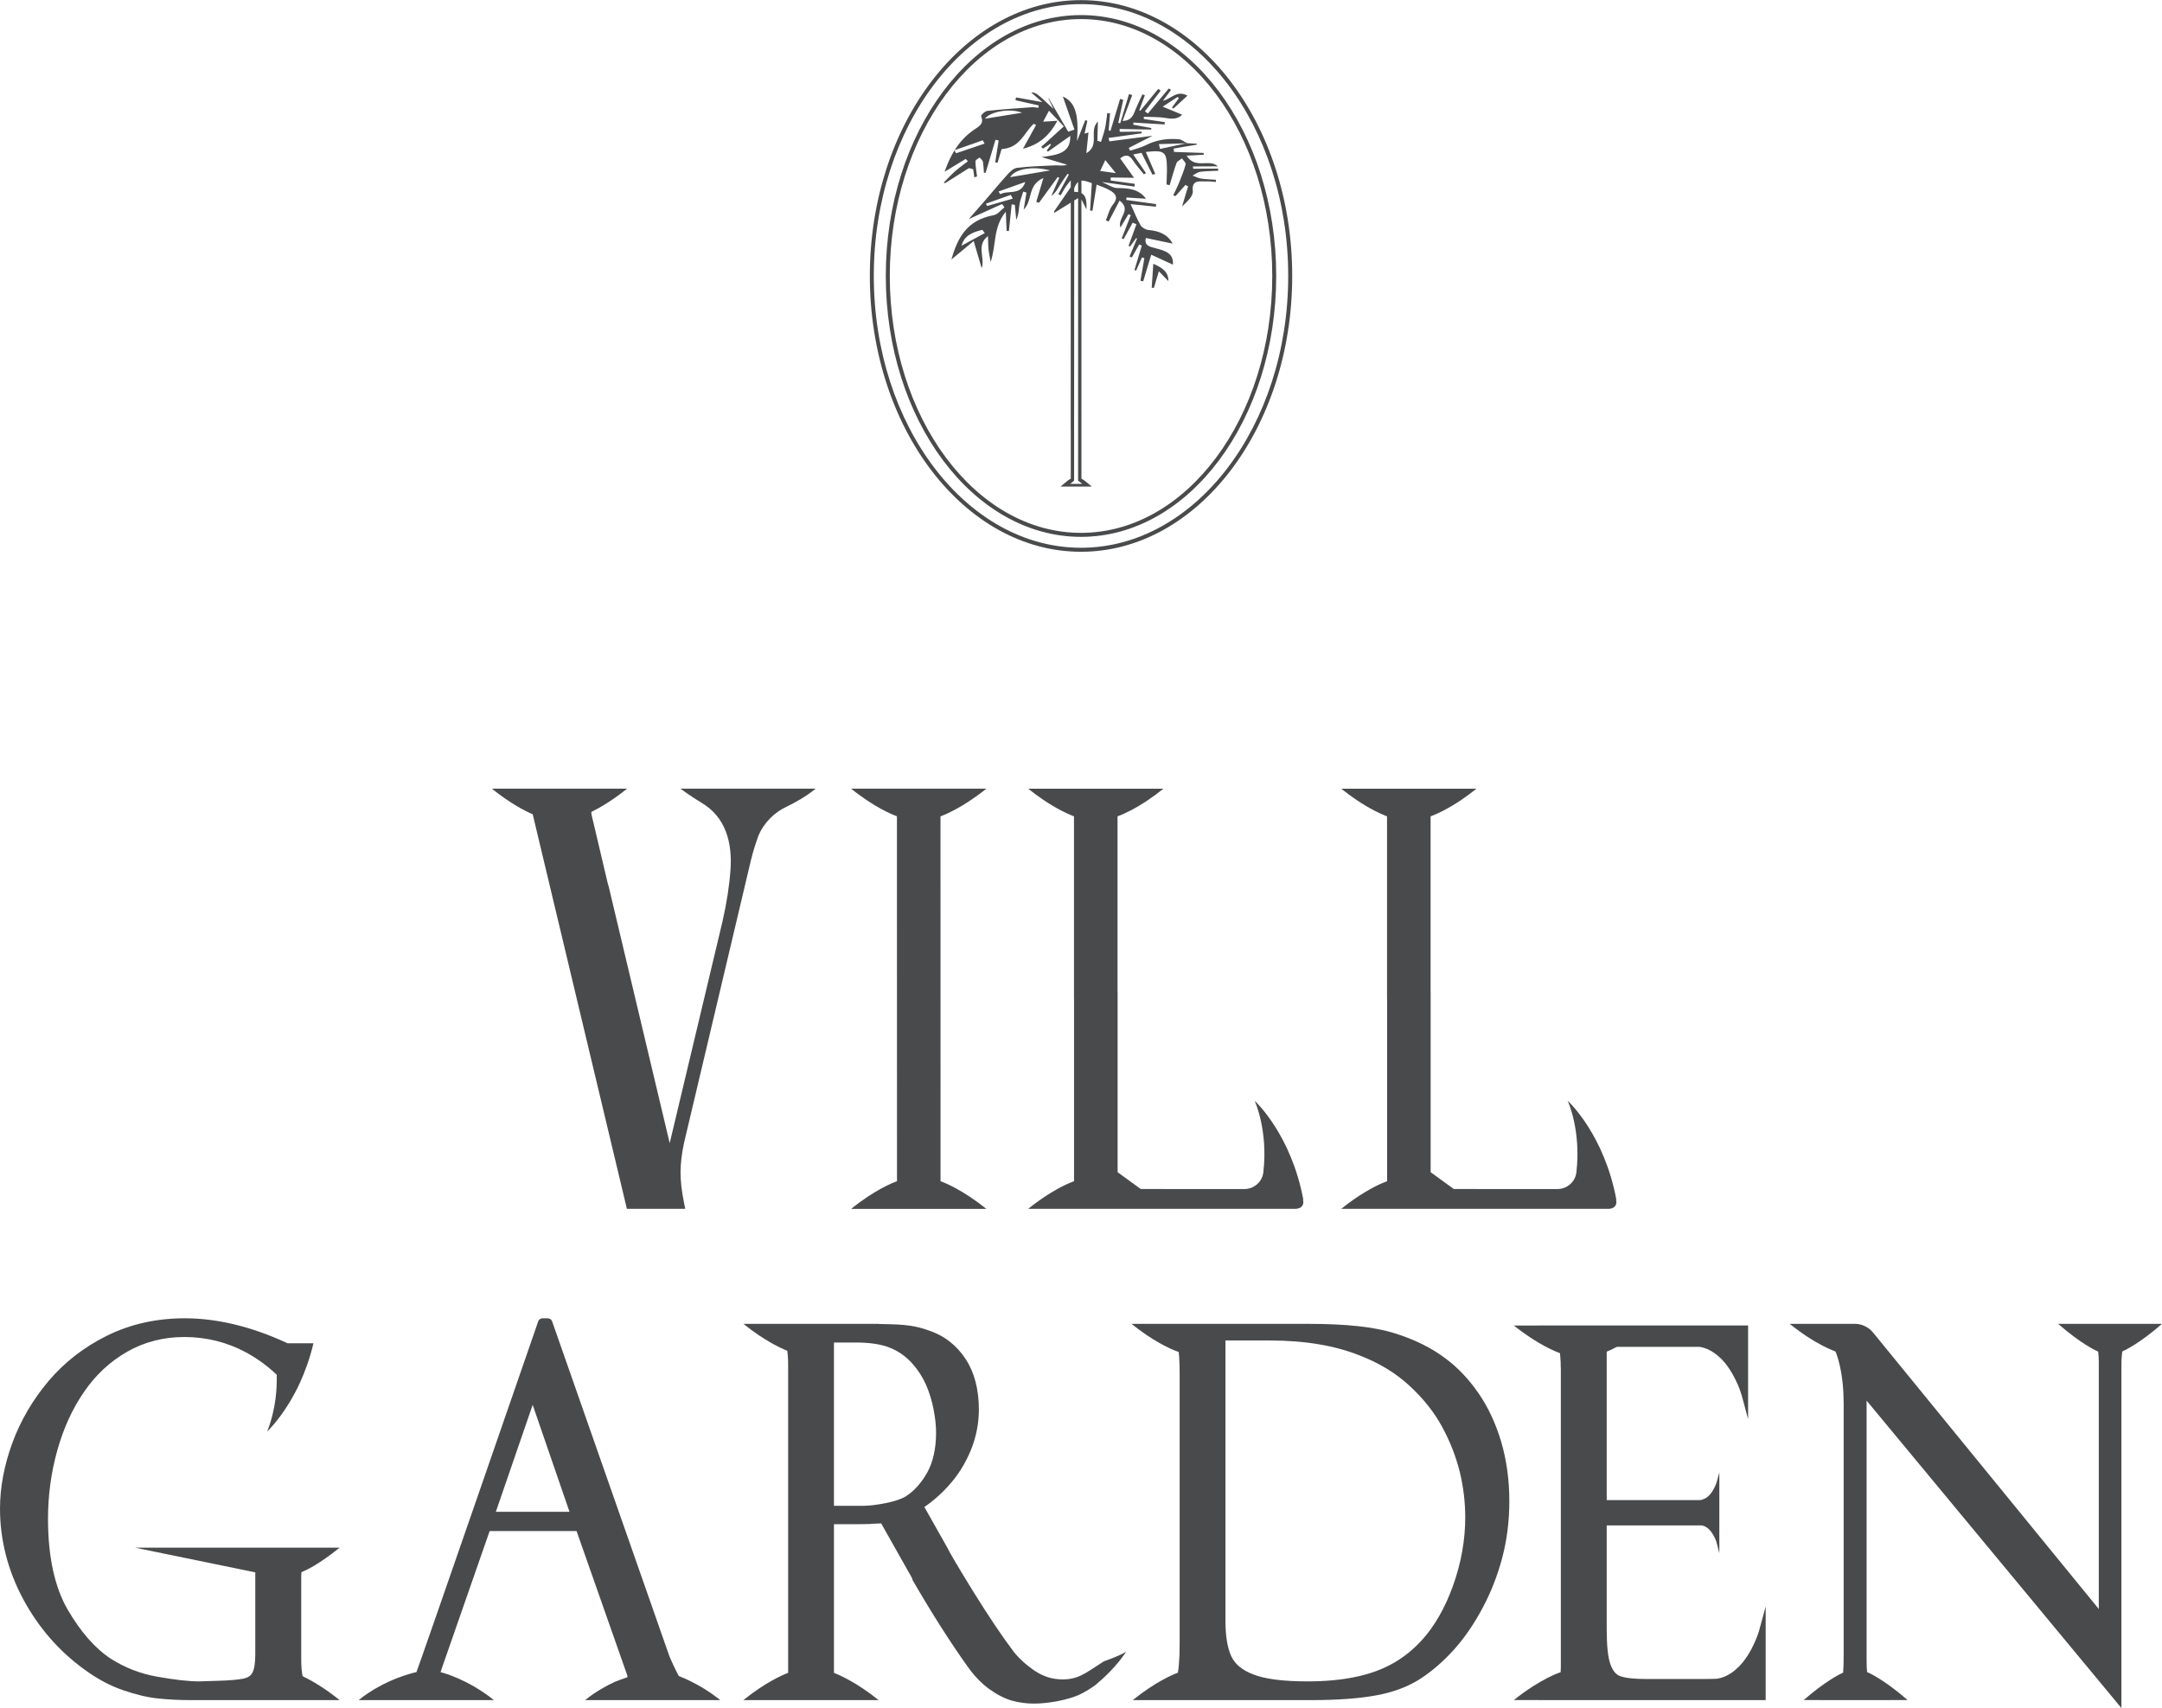 <?xml version="1.0" encoding="UTF-8"?>
<!DOCTYPE svg PUBLIC "-//W3C//DTD SVG 1.1//EN" "http://www.w3.org/Graphics/SVG/1.1/DTD/svg11.dtd">
<!-- Creator: CorelDRAW 2021 (64-Bit) -->
<svg xmlns="http://www.w3.org/2000/svg" xml:space="preserve" width="1553px" height="1227px" version="1.1" style="shape-rendering:geometricPrecision; text-rendering:geometricPrecision; image-rendering:optimizeQuality; fill-rule:evenodd; clip-rule:evenodd"
viewBox="0 0 1553 1226.82"
 xmlns:xlink="http://www.w3.org/1999/xlink"
 xmlns:xodm="http://www.corel.com/coreldraw/odm/2003">
 <defs>
  <style type="text/css">
   <![CDATA[
    .fil0 {fill:#494A4B;fill-rule:nonzero}
   ]]>
  </style>
 </defs>
 <g id="Layer_x0020_1">
  <g id="_2306110495424">
   <path class="fil0" d="M685.6 107.85c0,0 0.04,0.04 0.04,0.08 0.05,-0.04 0.09,-0.12 0.09,-0.16 -0.04,0.04 -0.09,0.04 -0.13,0.08z"/>
   <path class="fil0" d="M833.28 106.89c-0.29,-1.16 -0.58,-2.29 -0.83,-3.45 6.49,-0.21 13.04,-0.42 19.58,-0.59 -6.25,1.34 -12.5,2.71 -18.75,4.04zm-42.99 15.83c1.04,-2.2 2.08,-4.37 3.66,-7.83 3.17,3.92 4.63,5.75 7.55,9.37 -4.88,-0.66 -8.05,-1.08 -11.21,-1.54zm-15.87 15.21c-0.84,-0.17 -1.75,-0.21 -2.79,-0.21l0 -2.67c0.83,-2.12 1.75,-3.54 2.79,-4.41l0 7.29zm2.96 209.58l-8.67 0c1.5,-1.21 2.62,-2.21 2.83,-2.33l0.09 -201.25c0.91,-0.59 1.83,-1.17 2.79,-1.75l0 203c0.29,0.12 1.46,1.12 2.96,2.33zm-51.79 -220.33c3.21,-5.54 14.88,-8.33 28.79,-4.87 -9.62,1.62 -19.29,3.25 -28.79,4.87zm-7.08 12.25c-0.41,-0.63 -0.83,-1.29 -1.25,-1.96 5.92,-2.12 11.87,-4.25 19.21,-6.83 -3.09,9.95 -12.63,5.71 -17.96,8.79zm-9.45 8.45c-0.3,-0.58 -0.59,-1.12 -0.88,-1.66 5.96,-2.08 11.96,-4.21 17.91,-6.33 0.46,0.91 0.92,1.79 1.38,2.7 -6.13,1.75 -12.29,3.5 -18.41,5.29zm-18.37 28.54c1.87,-7.37 8.03,-9.75 14.91,-11.41 0.58,0.79 1.21,1.54 1.79,2.33 -5.58,3 -11.12,6.04 -16.7,9.08zm16.78 -91.23c4,-5.29 18.29,-7.67 26.66,-4.29 -9.24,1.5 -17.7,2.83 -26.66,4.29zm149.18 40.82c1.83,-0.95 3.54,-2.41 5.58,-2.7 4.21,-0.59 8.58,-0.5 12.92,-0.75 -0.09,-0.5 -0.17,-1 -0.3,-1.55 -5.91,0.05 -11.87,0.09 -17.78,0.13 -0.05,-0.54 -0.09,-1.12 -0.17,-1.67 6,-0.04 12,-0.04 17.87,-0.08 -5.83,-5.71 -16.33,2.37 -22.37,-7.66 5.17,-0.3 8.75,-0.5 12.29,-0.67 -0.04,-0.42 -0.08,-0.88 -0.13,-1.29 -7.08,-0.21 -14.16,-0.46 -21.24,-0.71 -0.08,-0.79 -0.17,-1.63 -0.25,-2.42 5.54,-0.96 11.08,-1.87 16.62,-2.83 -0.04,-0.25 -0.04,-0.46 -0.04,-0.67 -2.38,-0.16 -4.71,-0.29 -7.08,-0.41 0,0 0,0 0,0 -1.92,-1 -3.84,-2.63 -5.75,-2.79 -8.58,-0.79 -16.58,0.58 -23.87,4.33 -3.38,1.71 -7.37,2.58 -11.12,3.87 -0.34,-0.66 -0.71,-1.29 -1.05,-1.95 5.67,-2.92 11.38,-5.8 17.08,-8.75 -10.33,1.33 -20.62,2.66 -30.95,4 -0.21,-0.8 -0.41,-1.63 -0.62,-2.46 7.95,-1.09 15.87,-2.21 23.78,-3.29 0,-0.42 0,-0.84 0,-1.25 -5.24,0.08 -10.49,0.12 -15.74,0.16 -0.04,-0.66 -0.09,-1.33 -0.09,-2.04 7.5,0.13 15.04,0.29 22.58,0.42 0.09,-0.38 0.17,-0.71 0.25,-1.08 -4.37,-0.8 -8.7,-1.59 -13.04,-2.42 0.05,-0.5 0.13,-1 0.17,-1.54 7.46,0.46 14.91,0.92 22.37,1.37 0.04,-0.54 0.08,-1.12 0.12,-1.66 -5.03,-0.75 -10.03,-1.5 -15.07,-2.25 0.04,-0.5 0.04,-1.04 0.04,-1.59 5.25,0.25 10.58,-0.04 15.78,0.88 5,0.87 8.92,0.62 11.71,-2.42 -4.37,-1.83 -8.58,-3.54 -14,-5.75 4.25,-2.75 7.54,-4.87 10.79,-6.99 0.3,0.33 0.55,0.62 0.84,0.95 -1.67,2.21 -3.34,4.46 -4.96,6.67 0.37,0.25 0.75,0.46 1.12,0.71 3.21,-2.96 6.42,-5.92 10.04,-9.25 -7.79,-4.12 -11.29,2.12 -17.62,3.71 2.34,-3.21 4.04,-5.54 5.79,-7.83 -0.54,-0.38 -1.04,-0.71 -1.58,-1.05 -5,6 -10,12 -15,18 -0.75,-0.5 -1.5,-1.04 -2.2,-1.54 3.79,-5 7.62,-9.96 11.41,-14.91 -0.58,-0.42 -1.21,-0.84 -1.79,-1.21 -4.29,5.25 -8.62,10.45 -12.92,15.7 -0.2,-0.12 -0.45,-0.25 -0.7,-0.37 1.33,-3.59 2.66,-7.17 4,-10.75 -0.59,-0.21 -1.17,-0.42 -1.75,-0.67 -1.67,3.63 -3.46,7.21 -4.96,10.92 -1.58,3.91 -2.83,8.04 -9.29,8.16 2.41,-6.45 4.66,-12.49 6.91,-18.53 -0.75,-0.26 -1.54,-0.55 -2.29,-0.8 -2.12,7 -4.2,14.04 -6.33,21.04 -0.46,-0.12 -0.92,-0.25 -1.37,-0.37 1.16,-5.55 2.37,-11.04 3.54,-16.54 -0.75,-0.21 -1.5,-0.38 -2.25,-0.59 -2.34,7.67 -4.63,15.29 -6.92,22.96 -0.41,-0.13 -0.83,-0.29 -1.29,-0.42 0.33,-4.08 0.67,-8.12 1,-12.16 -0.67,-0.09 -1.33,-0.17 -2,-0.25 -0.5,3.58 -0.79,7.2 -1.54,10.7 -0.75,3.38 -1.96,6.67 -2.96,10 -0.87,-0.25 -1.75,-0.5 -2.62,-0.75 0.12,-4.16 0.25,-8.33 0.41,-13.91 -6.83,6.87 1.75,16.95 -8.33,22.83 0.63,-6.04 1.09,-10.63 1.54,-14.92 -0.41,0.13 -1.41,0.46 -2.83,0.88 0.75,-3.29 1.38,-6.29 2.04,-9.25 -0.5,-0.17 -1,-0.33 -1.54,-0.46 -1.96,5 -3.92,10 -5.87,15.04 1.37,-19.5 -1.38,-28.08 -10.21,-32.04 2.58,7.38 5.46,15.58 8.33,23.75 -1.46,0.54 -2.95,1.04 -4.45,1.54 -4.67,-8 -9.34,-16 -14.04,-24.04 -0.05,0.09 -0.13,0.13 -0.21,0.17 1.04,2.08 2.04,4.17 3.62,7.5 -12.58,-11.83 -12.58,-11.83 -15.99,-11.79 2.33,2.04 4.74,4.12 8.04,6.92 -7.29,-1.3 -13.13,-2.34 -18.96,-3.42 -0.12,0.71 -0.21,1.37 -0.33,2.04 5.58,1.25 11.12,2.5 16.7,3.75 -0.08,0.58 -0.21,1.12 -0.29,1.71 -1.62,-0.17 -3.25,-0.54 -4.79,-0.42 -10.62,0.75 -21.29,1.46 -31.87,2.63 -1.83,0.2 -4.83,3.12 -4.45,4 2.33,5.16 -1.5,7.08 -4.84,9.37 -6.12,4.12 -10.62,9.2 -14.2,14.83 6.75,-2.38 13.5,-4.75 20.2,-7.08 0.46,0.79 0.88,1.58 1.33,2.37 -6.83,2.33 -13.66,4.63 -20.45,6.92 -0.37,-0.67 -0.79,-1.38 -1.17,-2.05 -2.95,4.75 -5.24,9.92 -7.08,15.33 5.04,-3.08 10.08,-6.12 15.12,-9.2 0.55,0.54 1.09,1.12 1.59,1.66 -3.08,2.38 -6.29,4.67 -9.21,7.21 -2.91,2.54 -5.46,5.42 -8.16,8.12 0.33,0.13 0.7,0.3 1.04,0.42 5.71,-3.62 11.41,-7.21 17.12,-10.83 1,0.29 2,0.54 3,0.83 0.25,1.96 0.54,3.88 0.83,5.83 0.63,-0.2 1.29,-0.41 1.96,-0.66 -0.46,-3.63 -1.13,-7.29 -1.17,-10.87 -0.04,-1 1.92,-1.84 2.96,-2.71 0.83,0.96 2.17,1.87 2.38,2.91 0.49,2.67 0.54,5.38 0.74,8.04 0.38,0 0.8,0.05 1.21,0.05 2.38,-7.92 4.75,-15.83 7.13,-23.75 0.75,0.17 1.5,0.33 2.25,0.5 -0.8,5.21 -1.63,10.46 -2.46,15.71 0.54,0.08 1.08,0.2 1.66,0.29 1.05,-3.46 2.09,-6.92 2.92,-9.79 13.58,-0.96 16.04,-11.87 23.12,-18.21 0.54,0.3 1.08,0.59 1.63,0.92 -3.13,5.67 -6.25,11.33 -9.38,17 12.37,-3.09 19.42,-10.25 24.71,-20.08 -3.84,0.25 -6.3,0.41 -10.21,0.66 1.54,-2.91 2.46,-4.66 4.17,-7.87 4.29,4.58 7.58,8 10.66,11.25 -6.04,5.46 -11.17,10.12 -16.25,14.75 0.42,0.41 0.88,0.79 1.34,1.2 1.75,-1.12 3.45,-2.29 5.2,-3.41 0.17,0.16 0.38,0.33 0.55,0.54 -1.05,1.42 -2.09,2.87 -3.13,4.33 0.29,0.21 0.58,0.46 0.92,0.71 4.95,-3.54 9.95,-7.04 15.99,-11.29 0.5,12.46 -9.29,13.66 -20.58,15.2 7.67,2.3 13,3.88 18.33,5.5 -3.08,1.09 -5.79,0.34 -8.41,0.46 -9.25,0.38 -18.5,0.67 -27.58,1.79 -2.66,0.3 -5.08,2.88 -6.96,4.92 -5.45,6 -10.58,12.29 -15.91,18.41 -3.87,4.5 -7.79,8.92 -11.79,13.46 8.42,-3.79 16.17,-7.29 23.91,-10.79 0.59,0.79 1.17,1.54 1.75,2.33 -2.58,1.96 -4.75,5.12 -7.79,5.67 -19.99,3.66 -26.12,17.28 -30.37,31.86 4.8,-3.95 9.96,-8.24 16.04,-13.28 2.29,7.79 4.04,13.62 5.75,19.49 2.67,-7.45 -4.25,-16.41 4.54,-23.08 0.09,3.5 0.04,6.29 0.34,9.13 0.25,2.75 0.87,5.45 1.54,9.49 4.2,-12.33 1.62,-24.95 10.91,-36.11 0.25,5.83 0.42,9.79 0.58,13.74 0.55,0.05 1.09,0.13 1.63,0.17 0.67,-6.37 1.33,-12.79 2,-19.2 0.75,0.12 1.5,0.25 2.25,0.37 0.33,3.58 0.71,7.13 1.04,10.67 1.83,-3.63 1.75,-7.34 2.33,-10.92 0.5,-3.17 1.79,-6.21 2.71,-9.29 0.75,0.21 1.5,0.46 2.29,0.71 -0.62,3.71 -1.21,7.37 -2,12.25 6.79,-6.84 2.46,-17.54 14.17,-22.71 -2.05,6.84 -3.59,12 -5.13,17.13 0.63,0.24 1.29,0.45 1.96,0.66 4.5,-6.16 9,-12.33 13.46,-18.49 0.37,0.16 0.75,0.37 1.12,0.54 -1.92,4.37 -3.83,8.75 -5.75,13.08 3.13,-2.29 4.63,-5.29 6.42,-8.17 1.62,-2.66 3.5,-5.21 5.29,-7.79 0.33,0.21 0.62,0.42 0.91,0.63 -2.54,4.66 -5.08,9.37 -7.58,14.04 0.54,0.25 1.13,0.54 1.71,0.79 1.29,-2.17 2.46,-4.46 3.92,-6.54 1,-1.46 2.16,-2.84 3.33,-4.21l0 4.92c-4,5.83 -8.04,11.66 -12.08,17.53 0.12,0.25 0.25,0.55 0.37,0.84 3.88,-2.42 7.79,-4.88 11.71,-7.29l-0.04 163.25 0.04 0 0 35c-0.59,0.33 -1.21,0.79 -2.04,1.33l-5.34 4.37 22.5 0 -5.37 -4.37c-0.75,-0.54 -1.46,-1 -2.09,-1.33l0 -45.79c0.05,0 0.09,0.05 0.17,0.05l0 -0.21c0,0.04 -0.08,0.04 -0.17,0.08l0 -7.5c0.05,0 0.05,0 0.05,0l0 -0.16c0,0.04 0,0.04 -0.05,0.04l0 -147.05c0.96,1.87 2.17,4.29 3.59,7.12 0.37,-6.67 -0.59,-10.12 -3.59,-11.62l0 -9c1.84,-0.13 4.17,0.54 7.46,1.83 -0.42,6.5 -0.83,13.04 -1.25,19.62 0.54,0.09 1.12,0.17 1.71,0.25 1,-6.21 1.96,-12.37 3,-18.83 3.08,1.21 5,1.88 6.79,2.71 5.7,2.71 9.87,5.54 4.95,11.58 -2.58,3.21 -3.45,7.5 -5.12,11.33 0.67,0.29 1.33,0.59 2,0.88 2.63,-5 5.21,-9.96 7.87,-15.04 9.13,7.08 -1.83,12.2 0.63,19.33 2.21,-3.71 4,-6.67 5.75,-9.58 0.58,0.25 1.12,0.5 1.66,0.75 -2.16,5.58 -4.33,11.12 -6.54,16.7 0.46,0.17 0.92,0.33 1.38,0.5 2.17,-3.96 4.37,-7.87 6.54,-11.83 0.87,0.38 1.79,0.75 2.67,1.13 -1.92,5.16 -3.8,10.37 -5.67,15.58 0.37,0.12 0.75,0.24 1.12,0.37 1.46,-2 2.92,-4 4.38,-6 0.21,0.08 0.41,0.21 0.62,0.33 -1.83,4.29 -3.62,8.63 -5.41,12.92 0.54,0.25 1.08,0.46 1.66,0.66 1.75,-3.12 3.5,-6.2 5.29,-9.33 0.63,0.25 1.25,0.5 1.88,0.79 -1.79,5.88 -3.54,11.71 -5.29,17.58 0.42,0.13 0.79,0.21 1.21,0.34 1.41,-3.17 2.79,-6.29 4.2,-9.46 0.59,0.21 1.17,0.38 1.71,0.58 -0.91,5.38 -1.87,10.79 -2.83,16.21 0.67,0.12 1.33,0.25 2,0.42 1.87,-6.21 3.75,-12.42 5.75,-19.12 5.45,2.49 10.54,4.83 15.58,7.16 0.75,-8.33 -5.88,-10.08 -12.58,-11.83 -3.92,-1 -8.25,-1.75 -6.83,-7.33 6.37,1.33 12.74,2.66 19.24,4.04 -3.83,-6.96 -10,-9.08 -17.41,-9.79 -1.92,-0.17 -4.71,-1.75 -5.58,-3.29 -2.67,-4.58 -4.54,-9.42 -7.25,-15.29 6.5,0.67 12.33,1.29 18.2,1.87 0.04,-0.62 0.08,-1.25 0.13,-1.87 -7.17,-1 -14.29,-2 -21.42,-3 0.05,-0.58 0.09,-1.17 0.13,-1.75 4.87,0.33 9.75,0.63 14.04,0.88 -5.17,-7.04 -12.67,-7.63 -20.75,-7.67 -3.16,-0.04 -6.54,-2.5 -10.95,-4.33 8.95,1.25 16.2,2.29 23.45,3.29 0.08,-0.67 0.17,-1.33 0.21,-2 -5.75,-0.79 -11.54,-1.58 -17.33,-2.38 0,-0.7 0,-1.45 0,-2.16 5.33,0.04 10.71,0.12 16.75,0.21 -3.3,-4.63 -6.63,-9.33 -9.92,-13.92 4,-3.29 6.62,-2.41 9.21,1.46 2.29,3.46 5.16,6.67 7.83,9.96 0.5,-0.29 1,-0.54 1.5,-0.84 -2.96,-4.37 -5.96,-8.7 -9.17,-13.41 2.25,-0.46 4,-0.79 5.96,-1.17 2.79,5.54 5.33,10.63 7.87,15.71 0.67,-0.21 1.34,-0.42 2,-0.58 -2.25,-5.25 -4.5,-10.46 -6.79,-15.75 13.21,-1.54 15,-0.21 15.17,11.04 0.08,4.12 -0.21,8.21 -0.29,12.29 0.75,0.16 1.5,0.33 2.24,0.5 1.63,-5.29 3,-10.67 4.92,-15.87 0.54,-1.38 2.58,-2.25 3.92,-3.38 0.95,1.46 2.95,3.21 2.66,4.29 -1.21,4.63 -3.08,9.08 -4.87,13.54 -1.21,2.92 -2.67,5.75 -4.04,8.62 0.5,0.25 1.04,0.46 1.58,0.71 2.37,-2.66 4.79,-5.33 7.17,-8.04 0.62,0.34 1.29,0.67 1.91,0.96 -1.41,4.83 -2.87,9.67 -4.33,14.46 3.54,-3.38 8.08,-7.25 7.71,-11.13 -0.92,-8.62 5.37,-6.62 10.58,-6.83 1.95,-0.08 4,0.21 6,0.38 0,-0.54 0,-1.09 0,-1.59 -3.59,-0.29 -7.21,-0.33 -10.79,-0.87 -2.04,-0.33 -3.96,-1.42 -5.96,-2.13z"/>
   <path class="fil0" d="M828.45 189.38c-0.42,6.2 -0.79,11.7 -1.17,17.2 0.5,0.04 1.04,0.08 1.58,0.13 1.09,-3.71 2.21,-7.46 3.59,-11.96 2.79,2.87 4.79,5 6.79,7.08 0.25,-6.62 -4.46,-9.66 -10.79,-12.45z"/>
   <path class="fil0" d="M776.5 2.25c-82.4,0 -149.47,87.85 -149.47,195.87 0,108.02 67.07,195.92 149.47,195.92 82.44,0 149.51,-87.9 149.51,-195.92 0,-108.02 -67.07,-195.87 -149.51,-195.87zm0 393.37c-83.27,0 -151.05,-88.6 -151.05,-197.5 0,-108.89 67.78,-197.45 151.05,-197.45 83.32,0 151.09,88.56 151.09,197.45 0,108.9 -67.77,197.5 -151.09,197.5z"/>
   <path class="fil0" d="M776.5 2.87c-82.07,0 -148.84,87.61 -148.84,195.25 0,107.69 66.77,195.25 148.84,195.25 82.11,0 148.84,-87.56 148.84,-195.25 0,-107.64 -66.73,-195.25 -148.84,-195.25zm0 391.79c-82.77,0 -150.09,-88.14 -150.09,-196.54 0,-108.35 67.32,-196.54 150.09,-196.54 82.77,0 150.13,88.19 150.13,196.54 0,108.4 -67.36,196.54 -150.13,196.54zm0 -393.37c-82.94,0 -150.43,88.32 -150.43,196.83 0,108.56 67.49,196.88 150.43,196.88 82.98,0 150.47,-88.32 150.47,-196.88 0,-108.51 -67.49,-196.83 -150.47,-196.83zm0 394.96c-83.65,0 -151.68,-88.86 -151.68,-198.13 0,-109.22 68.03,-198.12 151.68,-198.12 83.69,0 151.72,88.9 151.72,198.12 0,109.27 -68.03,198.13 -151.72,198.13z"/>
   <path class="fil0" d="M776.5 13c-76.07,0 -137.97,83.02 -137.97,185.12 0,102.11 61.9,185.17 137.97,185.17 76.11,0 138.01,-83.06 138.01,-185.17 0,-102.1 -61.9,-185.12 -138.01,-185.12zm0 371.88c-76.94,0 -139.55,-83.78 -139.55,-186.76 0,-102.97 62.61,-186.75 139.55,-186.75 76.98,0 139.6,83.78 139.6,186.75 0,102.98 -62.62,186.76 -139.6,186.76z"/>
   <path class="fil0" d="M776.5 13.62c-75.73,0 -137.35,82.78 -137.35,184.5 0,101.77 61.62,184.55 137.35,184.55 75.78,0 137.39,-82.78 137.39,-184.55 0,-101.72 -61.61,-184.5 -137.39,-184.5zm0 370.3c-76.44,0 -138.6,-83.32 -138.6,-185.8 0,-102.43 62.16,-185.79 138.6,-185.79 76.44,0 138.64,83.36 138.64,185.79 0,102.48 -62.2,185.8 -138.64,185.8zm0 -371.88c-76.61,0 -138.93,83.48 -138.93,186.08 0,102.65 62.32,186.13 138.93,186.13 76.65,0 138.97,-83.48 138.97,-186.13 0,-102.6 -62.32,-186.08 -138.97,-186.08zm0 373.5c-77.32,0 -140.22,-84.06 -140.22,-187.42 0,-103.31 62.9,-187.37 140.22,-187.37 77.36,0 140.22,84.06 140.22,187.37 0,103.36 -62.86,187.42 -140.22,187.42z"/>
   <path class="fil0" d="M675.6 848.4c3.13,1.12 16,6.25 32.92,19.87l-97.15 0c17.04,-13.75 29.95,-18.83 32.95,-19.87l-0.04 -262.15c-3.13,-1.13 -16,-6.21 -32.91,-19.83l97.15 0c-17.04,13.66 -29.96,18.79 -32.96,19.87l0.04 262.11z"/>
   <path class="fil0" d="M450.32 868.23l41.91 0 -0.79 -3.87c-1.8,-8.96 -2.59,-15.79 -2.59,-22.17 0,-6.41 0.79,-13.37 2.59,-21.7l47.99 -202.79c0.04,-0.08 1.75,-7.54 5,-16.5 0.16,-0.41 0.33,-0.87 0.49,-1.33 3.92,-9.08 11.21,-16.29 20.13,-20.54 5.99,-2.83 13.62,-7.08 20.87,-12.91l-44.74 0 -1.59 0 -4.45 0 -1.8 0 -44.57 0c0,0 7.91,5.83 15.04,10.04 17.37,10.25 22.33,28.45 20.91,48.28 -0.79,11.29 -2.71,23.7 -5.67,36.78l-37.99 159.51 -43.82 -184.33 -0.71 -2.38c0,0 -8.58,-36.28 -11.54,-48.95 -0.16,-0.75 -0.25,-1.45 -0.21,-2.16l-0.16 0c6.04,-2.96 15.12,-8.17 25.83,-16.79l-44.74 0 -1.59 0 -4.46 0 -1.79 0 -44.53 0c13.08,10.54 23.75,16 29.33,18.41l67.65 283.4z"/>
   <path class="fil0" d="M767.92 849.82c-2.79,1.16 -6.83,3.16 -11.92,6.2 -4.99,2.96 -10.91,6.96 -17.45,12.21l97.15 0 94.52 0c5.7,0 6,-3.92 6,-4.71 0,-0.62 -0.13,-1.25 -0.34,-1.83 0.13,0.04 0.21,0.08 0.34,0.08 -8.63,-46.61 -34.21,-70.48 -35,-71.19 0.5,1.08 9.71,21.83 6.25,51.45 -0.79,6.87 -6.75,11.99 -13.66,11.99l-33.74 0 -40.66 -0.04 -16.62 -12.08 0 -129.3 -0.05 0 0 -126.31c0.3,-0.13 0.75,-0.29 1.3,-0.5 3.41,-1.33 10.95,-4.66 20.91,-11.41 3.33,-2.25 6.95,-4.92 10.75,-7.96l-97.15 0c3.83,3.08 7.46,5.71 10.79,7.96 9.87,6.7 17.41,10.03 20.79,11.41 0.54,0.17 1,0.33 1.33,0.46l0 6.7 0 124.35 0 0 0.04 0 0 131.06c-0.67,0.25 -1.87,0.71 -3.58,1.46z"/>
   <path class="fil0" d="M992.79 849.82c-2.79,1.16 -6.83,3.16 -11.92,6.2 -5,2.96 -10.91,6.96 -17.45,12.21l97.14 0 94.52 0c5.71,0 6,-3.92 6,-4.71 0,-0.62 -0.12,-1.25 -0.33,-1.83 0.13,0.04 0.21,0.08 0.33,0.08 -8.62,-46.61 -34.2,-70.48 -34.99,-71.19 0.5,1.08 9.71,21.83 6.25,51.45 -0.79,6.87 -6.75,11.99 -13.66,11.99l-33.75 0 -40.65 -0.04 -16.63 -12.08 0 3.71c0,0 0,0 0,0l0 -133.01 -0.04 0 0 -126.31c0.29,-0.13 0.75,-0.29 1.29,-0.5 3.42,-1.33 10.96,-4.66 20.92,-11.41 3.33,-2.25 6.95,-4.92 10.74,-7.96l-97.14 0c3.83,3.08 7.45,5.71 10.79,7.96 9.87,6.7 17.41,10.03 20.78,11.41 0.55,0.17 1,0.33 1.34,0.46l0 6.7 0 124.35 0 0 0.04 0 0 131.06c-0.67,0.25 -1.87,0.71 -3.58,1.46z"/>
   <path class="fil0" d="M216.37 1132.34l0.17 -3.17 0 0c3.37,-1.29 12.37,-5.45 27.45,-17.58l-147.09 0 86.48 17.75 0 58.45c0,6.12 -0.59,10.54 -1.88,13.2 -0.04,0.13 -0.12,0.25 -0.16,0.38 -1.13,2.2 -3.21,3.58 -6.5,4.33 -1.71,0.33 -3.88,0.62 -6.54,0.87 -3.5,0.34 -7.83,0.59 -13.12,0.71l-12.17 0.38c-7.41,0 -17.54,-1.13 -30.08,-3.38 -12.12,-2.12 -23.32,-6.5 -33.32,-12.91 -11.29,-7.37 -21.71,-19.29 -31.08,-35.41 -9.29,-16.08 -14.04,-37.99 -14.04,-65.11 0,-16.71 2.21,-33.24 6.67,-49.12 4.45,-15.91 10.91,-30.07 19.29,-42.15 8.24,-12.04 18.66,-21.75 31.03,-28.79 12.21,-6.96 26,-10.5 40.91,-10.5 15.87,0 30.78,3.75 44.32,11.04 8.46,4.63 15.83,10.04 22.08,16.12 0,0.05 0,0.05 0,0.05 0.58,23.78 -6.54,39.78 -6.96,40.7 0.46,-0.42 10.25,-9.54 19.71,-27.25l0 0c1.41,-2.5 2.75,-5.21 4.04,-8.12l0 0c3.66,-8 7.04,-17.37 9.58,-28.04l-18.7 0 -0.88 -0.46c-25.2,-11.58 -49.7,-17.49 -72.86,-17.49 -20.24,0 -38.95,4.16 -55.61,12.37 -16.5,8.12 -30.7,19.08 -42.24,32.7 -11.37,13.46 -20.12,28.45 -26,44.45 -5.87,16.04 -8.87,31.91 -8.87,47.16 0,22.49 5.58,44.28 16.5,64.77 10.95,20.5 25.82,37.62 44.15,50.83 8.96,6.62 18.33,11.66 27.87,14.91 9.33,3.21 17.87,5.21 25.25,5.92 7.04,0.75 14.95,1.16 23.45,1.16l9.58 0 83.65 0 13.5 0c-11.17,-9.04 -20.62,-14.33 -26.58,-17.2 -0.58,-2.71 -1,-6.54 -1,-12l0 -57.49c0,-0.71 0,-1.41 0,-2.08z"/>
   <path class="fil0" d="M1553 950.84l-74.61 0c16.5,14.37 27.08,19.2 28.74,19.95 0.3,2 0.46,4.46 0.46,7.62l0 177.26 -152.76 -187.09 -9.33 -11.45c-3.33,-4 -8.12,-6.29 -13.04,-6.29l-40.03 0 -6.91 0c1.5,1.2 2.99,2.33 4.45,3.41 0.79,0.63 1.63,1.25 2.46,1.79 1.88,1.42 3.71,2.67 5.5,3.84 2.29,1.5 4.46,2.83 6.46,4 7.24,4.2 12.37,6.16 14.08,6.83 0.25,0.46 0.41,1 0.62,1.54 0.96,2.62 1.79,5.5 2.46,8.58l0 0.04c1.87,8.08 2.79,17.5 2.79,28l0 178.54c0,6.08 -0.12,10.66 -0.37,13.91 -2.71,1.25 -13,6.38 -28.33,19.75l11.12 0 0 0.04 50.53 0 0 -0.04 12.96 0c-17.92,-15.62 -29,-20.08 -29.08,-20.08 -0.25,-2.37 -0.37,-5.25 -0.37,-8.75l0 -186.25 183.04 220.83 0 -245.91c0,-4.41 0.25,-7.7 0.67,-10.24 2.41,-1.09 12.87,-6.17 28.49,-19.83z"/>
   <path class="fil0" d="M356.17 1085.85l26.46 -76.82 26.45 76.82 -52.91 0zm140.56 122.06c-1.59,-0.84 -3.17,-1.54 -4.59,-2.21 -1.62,-0.71 -3.12,-1.33 -4.54,-1.88 -2.54,-4.62 -6.41,-13.16 -6.91,-14.66 -0.67,-1.87 -83.28,-237.74 -84.11,-240.16 -0.46,-1.25 -1.71,-2.12 -3.04,-2.12l-3.92 0c-1.33,0 -2.58,0.87 -2.99,2.12 0,0 -86.19,249.28 -87.49,251.99 0,0 -22.07,4.42 -41.53,20.12l97.15 0c-18.58,-14.95 -36.58,-19.66 -38.29,-20.08 0.17,-0.54 0.5,-1.66 1.25,-3.79l34 -97.56 62.44 0 36.49 103.85c0.17,0.42 0.13,0.84 -0.08,1.21 -3.67,1.25 -7.21,2.5 -8.75,3.17 -0.08,0.08 -0.16,0.12 -0.25,0.12 -4.83,2.25 -10.16,5.13 -15.41,8.71 -0.88,0.58 -1.75,1.21 -2.58,1.83 -1.13,0.83 -2.21,1.67 -3.29,2.54l8.7 0 79.44 0 8.96 0c-0.46,-0.41 -0.96,-0.79 -1.46,-1.16 -6.79,-5.29 -13.45,-9.21 -19.2,-12.04z"/>
   <path class="fil0" d="M1043.86 1138.59c-5.79,16.2 -13.41,29.53 -22.7,39.66 -6.3,6.87 -13.38,12.49 -21.04,16.7 -7.54,4.25 -16.41,7.42 -26.41,9.5 -9.92,2.12 -21.54,3.21 -34.62,3.21 -17.16,0 -30.16,-1.63 -38.62,-4.92 -8.16,-3.08 -13.41,-7.41 -16.08,-13.25 -2.75,-6.12 -4.12,-14.58 -4.12,-25.16l0 -200.08 0 -1.46 12.54 0 19.41 0c25.12,0 46.91,3.67 64.95,10.96 13.58,5.25 25.49,12.5 35.36,21.62 9.83,9.08 17.71,18.99 23.33,29.37 5.67,10.41 9.92,21.24 12.66,32.2 2.67,10.95 4,22.04 4,32.87 0,16.2 -2.91,32.61 -8.66,48.78zm34.57 -102.69l0 -0.04c-3.91,-13.21 -9.37,-24.99 -16.28,-35.03 -6.92,-10.04 -14.83,-18.46 -23.58,-24.96 -10.04,-7.66 -22.41,-13.79 -36.66,-18.24 -14.41,-4.58 -34.87,-6.79 -62.53,-6.79l-29.49 0 -75.86 0 -21.25 0c15,12.08 26.87,17.49 31.5,19.33 1.37,0.54 2.12,0.75 2.12,0.75l0.25 0c0.13,1.12 0.25,2.45 0.38,3.95 0.04,0.59 0.04,1.21 0.08,1.84l0.08 1.87c0.05,0.42 0.05,0.88 0.05,1.33 0,0.17 0,0.38 0.04,0.54 0.04,2.09 0.08,4.34 0.08,6.75l0 192.13c0,3.46 -0.04,6.62 -0.12,9.45 -0.21,5.25 -0.59,9.42 -1.13,12.54 0,0.05 0,0.05 0,0.09 -3.79,1.41 -16.25,6.66 -32.45,19.7l44.78 0 1.54 0 4.5 0 1.79 0 44.53 0c0,0 0,0 0,0l31.04 0c18.95,0 34.83,-1.16 47.16,-3.5 12.54,-2.33 23.41,-6.54 32.24,-12.45 8.29,-5.54 16.25,-12.54 23.66,-20.87 7.33,-8.25 14.08,-18.12 20.08,-29.41 6,-11.21 10.79,-23.42 14.16,-36.25 3.38,-12.83 5.04,-26.41 5.04,-40.49 0,-14.83 -1.91,-29.07 -5.75,-42.24z"/>
   <path class="fil0" d="M650.69 1074.73c-3.2,1.95 -7.99,3.58 -14.28,4.83 -6.75,1.37 -12.21,2 -16.58,2l-20.79 0 0 -111.23 0 -6.08 12.5 0 3.16 0c10.29,0 18.62,1.29 24.83,3.87 6.21,2.55 11.66,6.46 16.2,11.71 3.8,4.29 6.96,9.25 9.42,14.71 2.42,5.58 4.25,11.45 5.41,17.49 1.25,6.42 1.84,11.92 1.84,16.87 0,11.42 -2.13,21.08 -6.29,28.62 -4.21,7.54 -9.38,13.33 -15.42,17.21zm131.98 125.18c-2,1.29 -3.71,2.25 -5.17,2.96 -4.12,2.24 -8.83,3.37 -14.04,3.37 -3.71,0 -7.21,-0.5 -10.54,-1.5 -3.41,-1.08 -6.62,-2.67 -9.75,-4.75 -6.33,-4.33 -11.41,-9 -15.16,-13.83 -8.37,-11.12 -17.83,-25.2 -28.87,-42.99 -10.83,-17.54 -16.99,-27.99 -18.99,-32.16l-16.17 -28.62c6.5,-4.41 12.58,-9.83 18.08,-16.08 6.38,-7.16 11.54,-15.5 15.29,-24.7 3.83,-9.33 5.79,-19.16 5.79,-29.2 0,-14.5 -3.21,-26.79 -9.58,-36.41 -6.37,-9.67 -15.04,-16.5 -25.7,-20.16 -5.75,-2.21 -12.04,-3.63 -18.71,-4.21 -4.29,-0.38 -10.37,-0.59 -18.16,-0.71 0,-0.04 0.08,-0.08 0.13,-0.08l-13.17 0 -65.11 0 -18.83 0c15,12.08 26.87,17.49 31.49,19.33 0.38,2.41 0.63,5.79 0.63,10.41l0 220.95c-4.13,1.54 -16.37,6.88 -32.16,19.58l44.78 0 1.58 0 4.46 0 1.79 0 44.54 0c-15.71,-12.66 -27.92,-17.95 -32.08,-19.58l0 -106.77 15.33 0c8.08,0 10.87,-0.12 12.2,-0.33l6.38 -0.25 21.95 38.87c0.17,0.37 0.29,0.66 0.38,0.87 0.04,0.42 0.2,0.84 0.37,1.21 13.87,23.91 27.04,44.57 39.12,61.49 4.91,7 10.24,12.54 15.91,16.62 5.67,4.04 11.17,6.87 16.33,8.29 5.17,1.37 10.29,2.08 15.29,2.08 4.66,0 9.46,-0.42 14.29,-1.25 1.25,-0.12 2.46,-0.37 3.71,-0.62 5.87,-1.21 10.66,-2.63 14.37,-4.21 4.2,-1.96 8.33,-4.42 12.33,-7.37 0.33,-0.3 0.66,-0.59 1,-0.88 2.12,-1.79 4.08,-3.54 5.87,-5.25 10.08,-9.58 14.75,-17.24 15,-17.7 -0.54,0.37 -3.79,2.62 -15.91,6.91 -0.09,0.04 -8.25,5.34 -10.29,6.67z"/>
   <path class="fil0" d="M1265.73 1163.42l-1.67 6.04 -0.46 1.75c-0.04,0.04 -0.83,3.08 -2.66,7.24 -0.38,0.92 -0.79,1.8 -1.25,2.75 0,0 0,0 0,0.09 -0.13,0.12 -0.17,0.29 -0.29,0.46 -0.67,1.5 -1.5,3.12 -2.46,4.74 -0.96,1.75 -2.13,3.5 -3.42,5.25 0,0.09 -0.04,0.17 -0.21,0.34 -1.16,1.58 -2.41,3.12 -3.87,4.62 -0.38,0.42 -0.67,0.71 -1.17,1.08 -1.37,1.34 -2.83,2.63 -4.41,3.67 -3.04,2.12 -6.42,3.66 -10.29,4.29 -0.13,0.04 -0.21,0.04 -0.33,0.04 -2.92,0.13 -6.25,0.17 -9.92,0.17l-40.49 0c-8.62,0 -14.91,-0.63 -18.75,-1.96 -3.12,-1 -5.45,-3.71 -7.16,-8.25 -1.88,-5.08 -2.79,-13.62 -2.79,-25.33l0 -74.77 68.32 0c0.54,0.08 1.12,0.25 1.62,0.5 0.17,0 0.33,0.12 0.5,0.17 0.25,0.12 0.5,0.29 0.79,0.41 2.92,1.67 4.88,4.75 6.13,7.33 1.24,2.38 1.75,4.38 1.75,4.46l1.79 7.04 0 -11.21 0 -35.65 0 -11.13 -1.79 6.59c0,0.04 -0.59,2.16 -1.92,4.66 -1.13,2.29 -2.88,5 -5.37,6.75 -0.63,0.46 -1.34,0.87 -2.13,1.12 -0.96,0.5 -2,0.75 -3.25,0.75l-66.44 0 0 -106.6c1.75,-0.71 4.25,-1.83 7.29,-3.46l59.53 0c3.87,0.63 7.24,2.17 10.29,4.3 1.58,1.08 3.08,2.33 4.45,3.66 0.46,0.38 0.79,0.67 1.17,1.13 1.42,1.45 2.71,3 3.87,4.58 0.13,0.16 0.21,0.29 0.21,0.33 1.25,1.75 2.42,3.5 3.38,5.25 0.95,1.63 1.79,3.29 2.5,4.75 0.58,1.17 1.08,2.25 1.54,3.29 1.79,4.17 2.58,7.21 2.62,7.25l0.5 1.75 1.63 6.04 2.58 9.58 0 -24.62 0 -42.66 -126.89 0 -23.83 0 0 0.04 -17.54 0c17.33,13.88 30.41,18.88 33.08,19.83 0,0 0,0 0,0 0.17,1.17 0.29,2.54 0.37,4.13 0.09,0.71 0.13,1.41 0.17,2.21 0,0.87 0.04,1.83 0.04,2.79l0 0.37c0.09,0.96 0.09,2 0.09,3.13l0 212.12c0,1.71 -0.09,3.2 -0.17,4.45 -0.58,0.17 -14.5,4.71 -33.58,20l17.54 0 0 0.04 36.41 0 126.93 0 0 -42.66 0 -24.62 -2.58 9.59z"/>
  </g>
 </g>
</svg>
